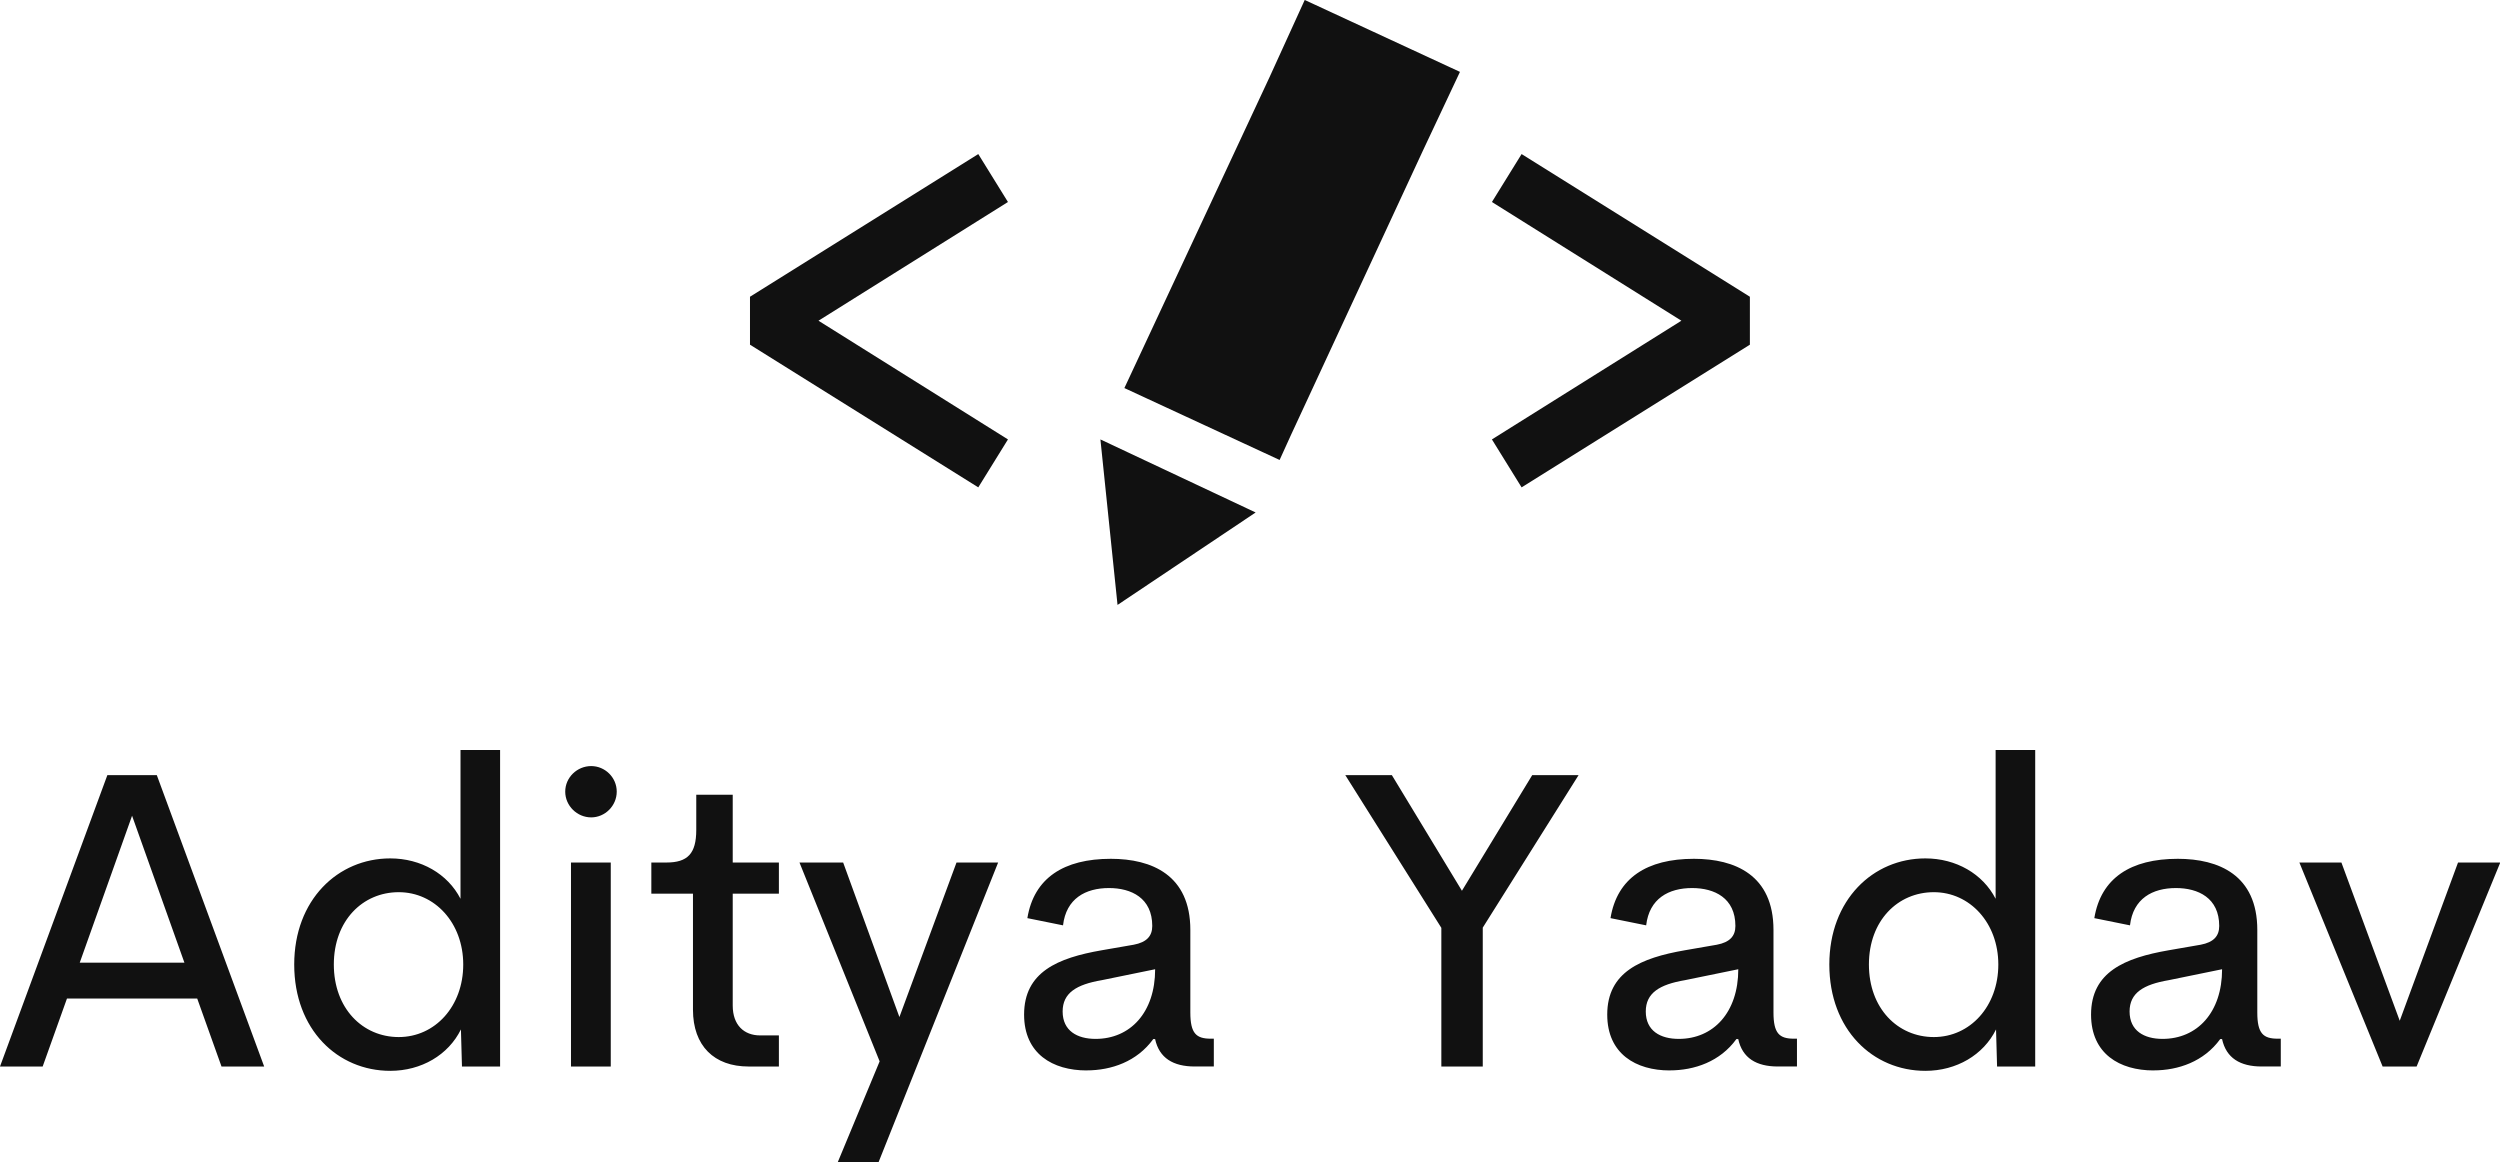 <svg xmlns="http://www.w3.org/2000/svg" viewBox="0 0 350 162.747" preserveAspectRatio="xMidYMid meet" class="css-grg60t" id="ecdcaaca"><defs id="SvgjsDefs1031"/><g id="SvgjsG1032" featurekey="1p4tPl-0" transform="matrix(1.598,0,0,1.598,95.091,-35)" fill="#111111"><polygon xmlns="http://www.w3.org/2000/svg" points="26.2,35.4 6.2,47.9 6.2,52.1 26.2,64.6 28.8,60.4 12.2,50 28.8,39.6 "/><polygon xmlns="http://www.w3.org/2000/svg" points="71.2,39.6 87.8,50 71.2,60.4 73.8,64.6 93.8,52.1 93.8,47.9 73.8,35.4 "/><polygon xmlns="http://www.w3.org/2000/svg" points="51.7,28.7 39,55.9 52.6,62.2 53.6,60 65.2,35 68.4,28.2 54.8,21.9 "/><polygon xmlns="http://www.w3.org/2000/svg" points="38.4,74.9 50.5,66.8 36.9,60.4 "/></g><g id="SvgjsG1033" featurekey="dYASrj-0" transform="matrix(2.954,0,0,2.954,-1.586,90.232)" fill="#111111"><path d="M11.035 20 l-1.152 -3.223 l-6.172 0 l-1.152 3.223 l-2.022 0 l5.088 -13.809 l2.344 0 l5.088 13.809 l-2.022 0 z M4.316 15.078 l4.961 0 l-2.481 -6.963 z M22.363 5 l1.875 0 l0 15 l-1.807 0 l-0.049 -1.758 c-0.596 1.211 -1.875 1.963 -3.35 1.963 c-2.49 0 -4.551 -1.953 -4.551 -5.039 c0 -3.066 2.07 -5.029 4.551 -5.029 c1.455 0 2.725 0.732 3.33 1.914 l0 -7.051 z M19.434 18.604 c1.719 0 3.057 -1.455 3.057 -3.438 c0 -1.973 -1.348 -3.428 -3.057 -3.428 s-3.076 1.348 -3.076 3.428 s1.367 3.438 3.076 3.438 z M28.555 8.193 c-0.664 0 -1.23 -0.547 -1.23 -1.221 s0.566 -1.211 1.23 -1.211 c0.654 0 1.211 0.537 1.211 1.211 s-0.557 1.221 -1.211 1.221 z M27.598 20 l0 -9.668 l1.885 0 l0 9.668 l-1.885 0 z M36.016 20 c-1.631 0 -2.637 -0.977 -2.637 -2.695 l0 -5.498 l-1.973 0 l0 -1.475 l0.713 0 c1.006 0 1.416 -0.42 1.416 -1.543 l0 -1.67 l1.728 0 l0 3.213 l2.188 0 l0 1.475 l-2.188 0 l0 5.303 c0 0.928 0.537 1.416 1.299 1.416 l0.889 0 l0 1.475 l-1.435 0 z M45.869 10.332 l1.973 0 l-5.674 14.219 l-1.934 0 l1.992 -4.795 l-3.799 -9.424 l2.07 0 l2.666 7.324 z M52.031 20.186 c-1.592 0 -2.959 -0.781 -2.959 -2.647 c0 -2.022 1.602 -2.686 3.672 -3.047 l1.523 -0.264 c0.615 -0.117 0.879 -0.41 0.879 -0.889 c0 -1.328 -0.996 -1.797 -2.051 -1.797 c-1.113 0 -2.031 0.498 -2.178 1.768 l-1.69 -0.342 c0.312 -1.904 1.728 -2.812 3.955 -2.812 c1.943 0 3.769 0.771 3.769 3.369 l0 3.916 c0 0.996 0.283 1.24 0.967 1.24 l0.146 0 l0 1.318 l-0.908 0 c-1.016 0 -1.68 -0.4 -1.875 -1.299 l-0.088 0 c-0.771 1.065 -1.982 1.484 -3.164 1.484 z M52.461 18.691 c1.641 0 2.822 -1.25 2.822 -3.301 l-2.529 0.518 c-1.201 0.205 -1.855 0.605 -1.855 1.484 c0 0.918 0.693 1.299 1.562 1.299 z M75.351 6.191 l-4.541 7.227 l0 6.582 l-1.963 0 l0 -6.572 l-4.551 -7.236 l2.207 0 l3.32 5.479 l3.33 -5.479 l2.197 0 z M79.668 20.186 c-1.592 0 -2.959 -0.781 -2.959 -2.647 c0 -2.022 1.602 -2.686 3.672 -3.047 l1.523 -0.264 c0.615 -0.117 0.879 -0.41 0.879 -0.889 c0 -1.328 -0.996 -1.797 -2.051 -1.797 c-1.113 0 -2.031 0.498 -2.178 1.768 l-1.69 -0.342 c0.312 -1.904 1.728 -2.812 3.955 -2.812 c1.943 0 3.769 0.771 3.769 3.369 l0 3.916 c0 0.996 0.283 1.24 0.967 1.24 l0.146 0 l0 1.318 l-0.908 0 c-1.016 0 -1.68 -0.4 -1.875 -1.299 l-0.088 0 c-0.771 1.065 -1.982 1.484 -3.164 1.484 z M80.098 18.691 c1.641 0 2.822 -1.25 2.822 -3.301 l-2.529 0.518 c-1.201 0.205 -1.855 0.605 -1.855 1.484 c0 0.918 0.693 1.299 1.562 1.299 z M95.117 5 l1.875 0 l0 15 l-1.807 0 l-0.049 -1.758 c-0.596 1.211 -1.875 1.963 -3.35 1.963 c-2.49 0 -4.551 -1.953 -4.551 -5.039 c0 -3.066 2.07 -5.029 4.551 -5.029 c1.455 0 2.725 0.732 3.33 1.914 l0 -7.051 z M92.187 18.604 c1.719 0 3.057 -1.455 3.057 -3.438 c0 -1.973 -1.348 -3.428 -3.057 -3.428 s-3.076 1.348 -3.076 3.428 s1.367 3.438 3.076 3.438 z M102.598 20.186 c-1.592 0 -2.959 -0.781 -2.959 -2.647 c0 -2.022 1.602 -2.686 3.672 -3.047 l1.523 -0.264 c0.615 -0.117 0.879 -0.41 0.879 -0.889 c0 -1.328 -0.996 -1.797 -2.051 -1.797 c-1.113 0 -2.031 0.498 -2.178 1.768 l-1.69 -0.342 c0.312 -1.904 1.728 -2.812 3.955 -2.812 c1.943 0 3.769 0.771 3.769 3.369 l0 3.916 c0 0.996 0.283 1.24 0.967 1.24 l0.146 0 l0 1.318 l-0.908 0 c-1.016 0 -1.68 -0.4 -1.875 -1.299 l-0.088 0 c-0.771 1.065 -1.982 1.484 -3.164 1.484 z M103.027 18.691 c1.641 0 2.822 -1.25 2.822 -3.301 l-2.529 0.518 c-1.201 0.205 -1.855 0.605 -1.855 1.484 c0 0.918 0.693 1.299 1.562 1.299 z M117.031 10.332 l2.002 0 l-3.965 9.668 l-1.611 0 l-3.945 -9.668 l1.992 0 l2.764 7.5 z"/></g></svg>